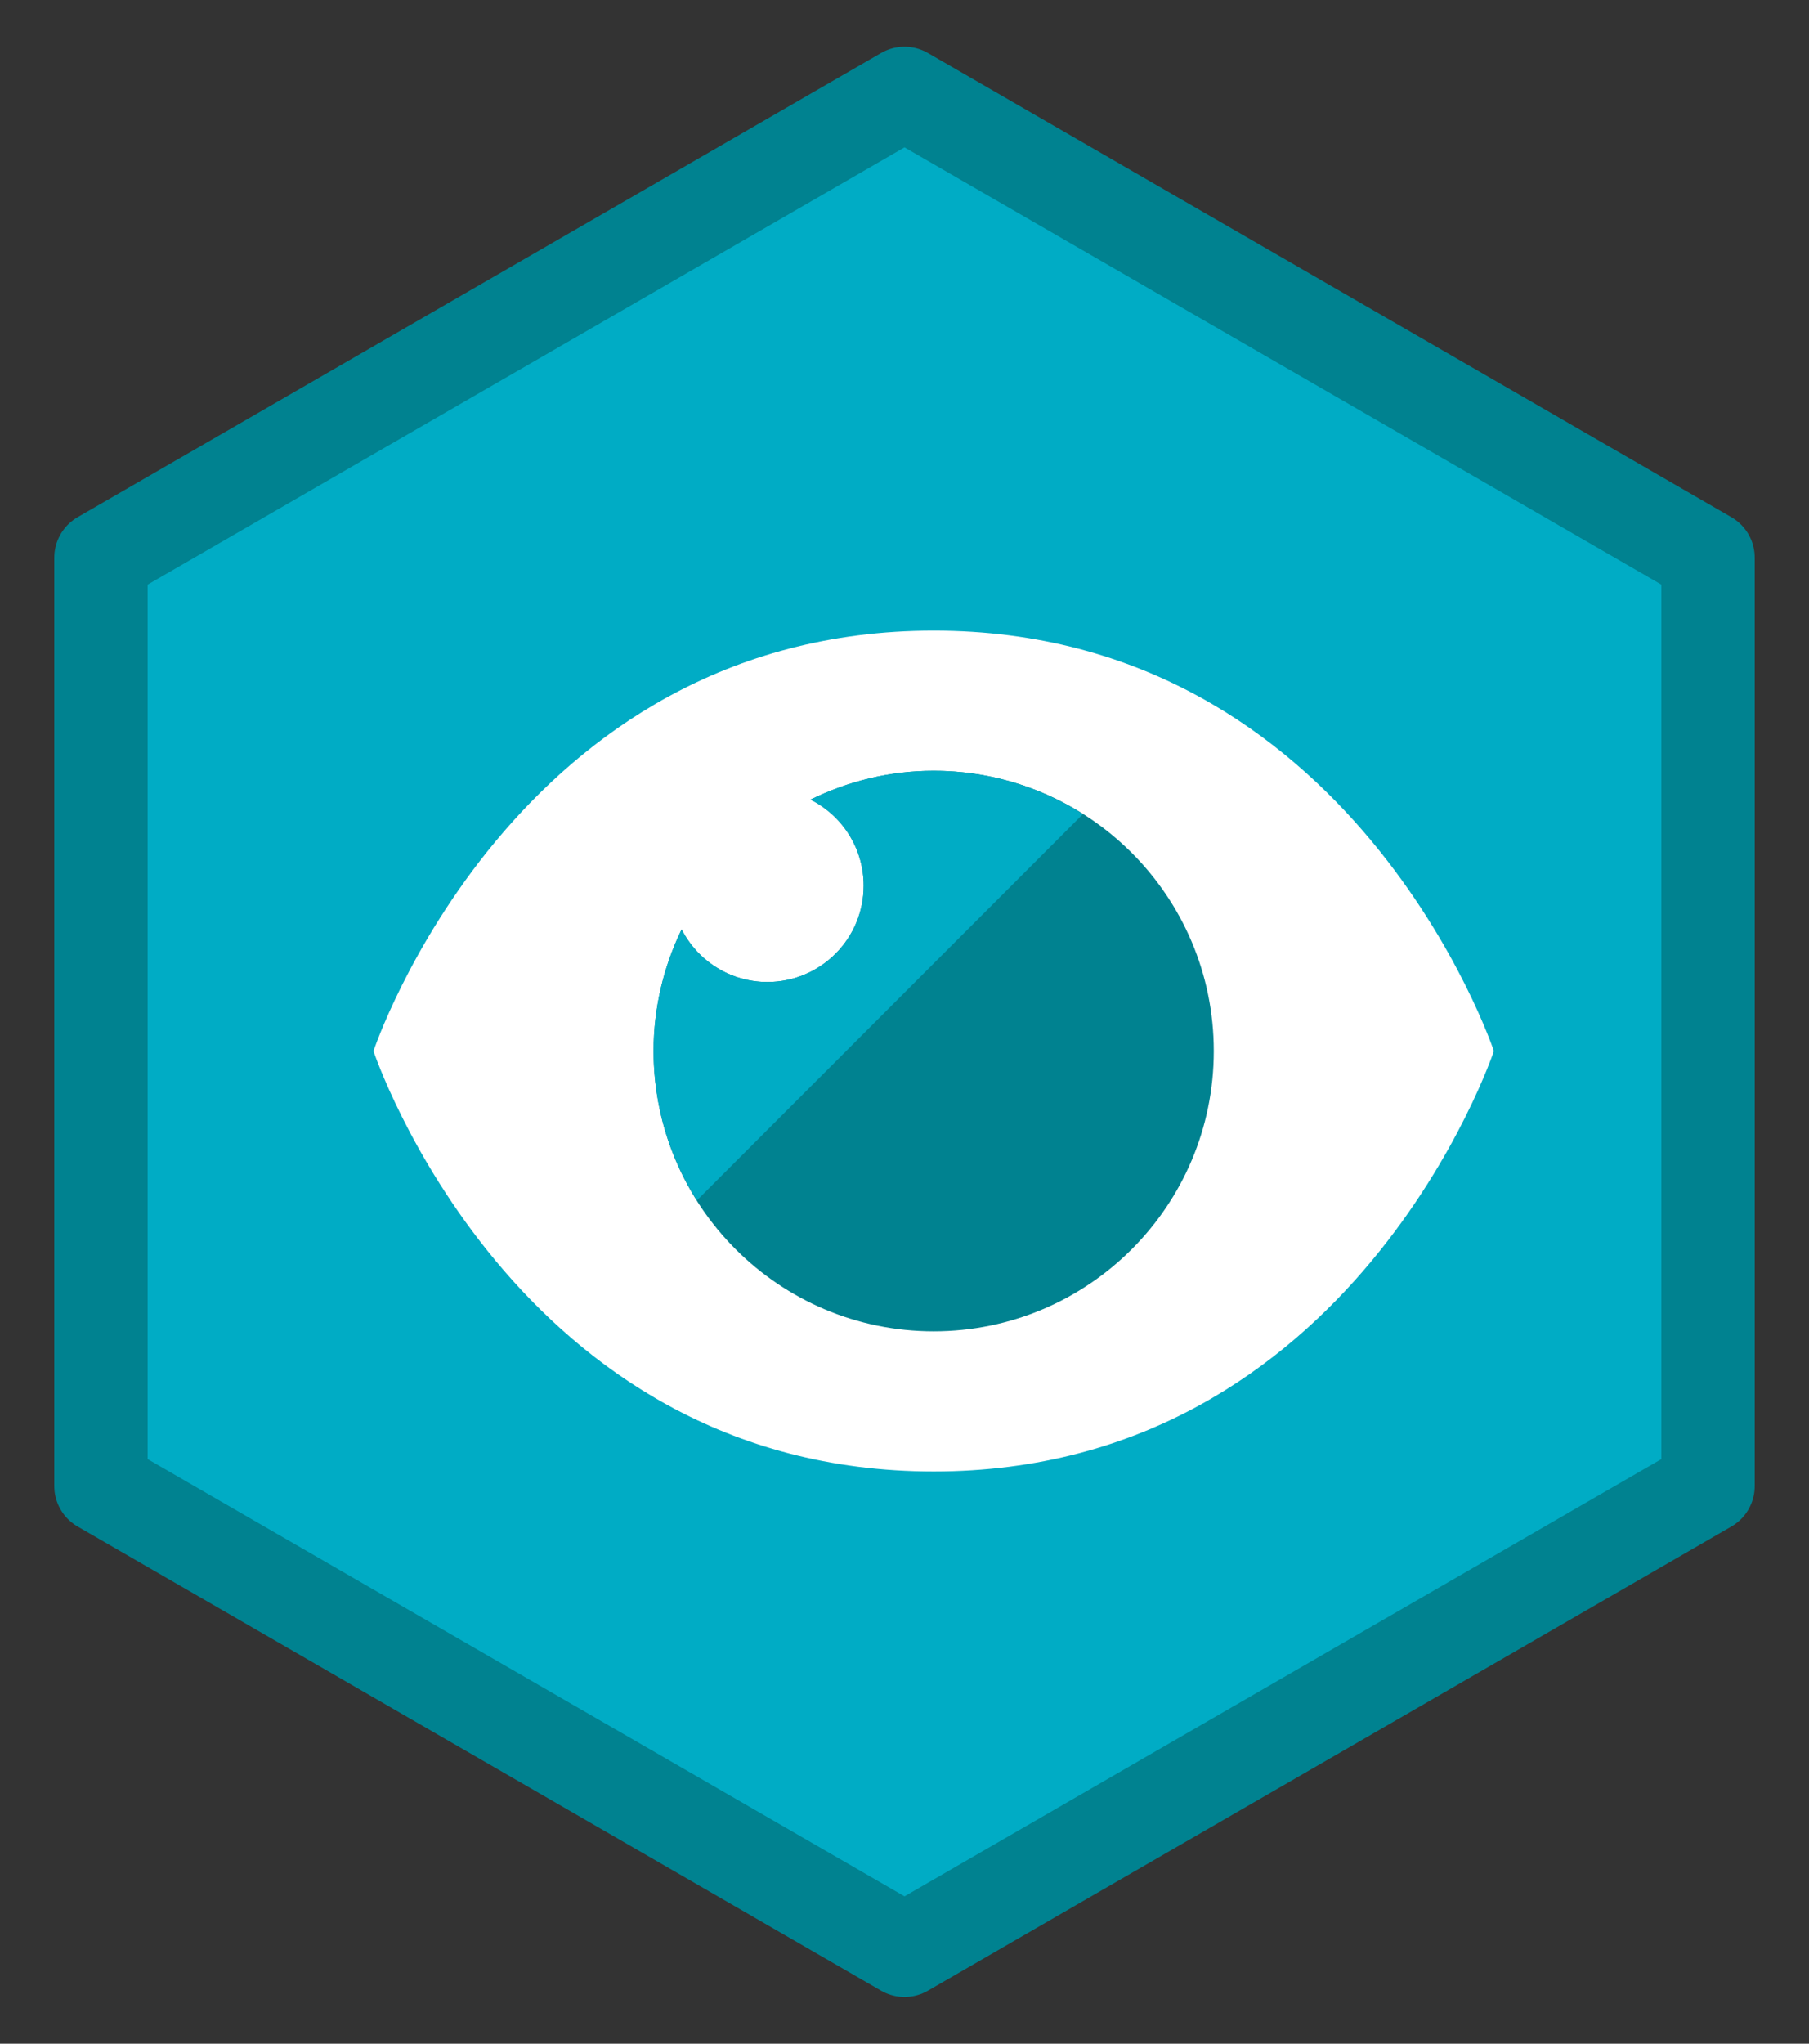 <?xml version="1.0" encoding="UTF-8" standalone="no"?>
<svg width="155px" height="175px" viewBox="0 0 155 175" version="1.1" xmlns="http://www.w3.org/2000/svg" xmlns:xlink="http://www.w3.org/1999/xlink" xmlns:sketch="http://www.bohemiancoding.com/sketch/ns">
    <rect x="0" y="0" width="155" height="175" fill="#333333" stroke="none"/>
    <!-- Generator: Sketch 3.2.2 (9983) - http://www.bohemiancoding.com/sketch -->
    <title>b_begrip1</title>
    <desc>Created with Sketch.</desc>
    <defs></defs>
    <g id="Page-1" stroke="none" stroke-width="1" fill="none" fill-rule="evenodd" sketch:type="MSPage">
        <g id="Artboard-16" sketch:type="MSArtboardGroup" transform="translate(-153, -817)">
            <g id="b_begrip1" sketch:type="MSLayerGroup" transform="translate(151, 825)">
                <polygon id="Polygon-2" stroke="#008290" stroke-width="8" stroke-linejoin="round" fill="#00ACC5" sketch:type="MSShapeGroup" points="79.5 0 148.349 39.75 148.349 119.25 79.5 159 10.651 119.25 10.651 39.75 "></polygon>
                <g id="Fill-2472-+-Fill-2473-+-Fill-2474" transform="translate(34, 46)" sketch:type="MSShapeGroup">
                    <path d="M96,36 C96,36 84,72 48,72 C12,72 0,36 0,36 C0,36 12,0 48,0 C84,0 96,36 96,36" id="Fill-2472" fill="#FFFFFF"></path>
                    <path d="M48,12 C44.208,12 40.635,12.905 37.446,14.469 C40.145,15.826 42,18.612 42,21.838 C42,26.394 38.307,30.088 33.75,30.088 C30.543,30.088 27.77,28.254 26.403,25.582 C24.879,28.735 24,32.261 24,36 C24,49.254 34.746,60 48,60 C61.254,60 72,49.254 72,36 C72,22.746 61.254,12 48,12" id="Fill-2473" fill="#008290"></path>
                    <path d="M48,12 C44.208,12 40.635,12.905 37.446,14.469 C40.145,15.826 42,18.612 42,21.838 C42,26.394 38.307,30.088 33.75,30.088 C30.543,30.088 27.77,28.254 26.403,25.582 C24.879,28.735 24,32.261 24,36 C24,40.706 25.374,45.083 27.714,48.786 L60.786,15.714 C57.081,13.374 52.706,12 48,12" id="Fill-2474" fill="#00ACC5"></path>
                </g>
            </g>
        </g>
    </g>
</svg>